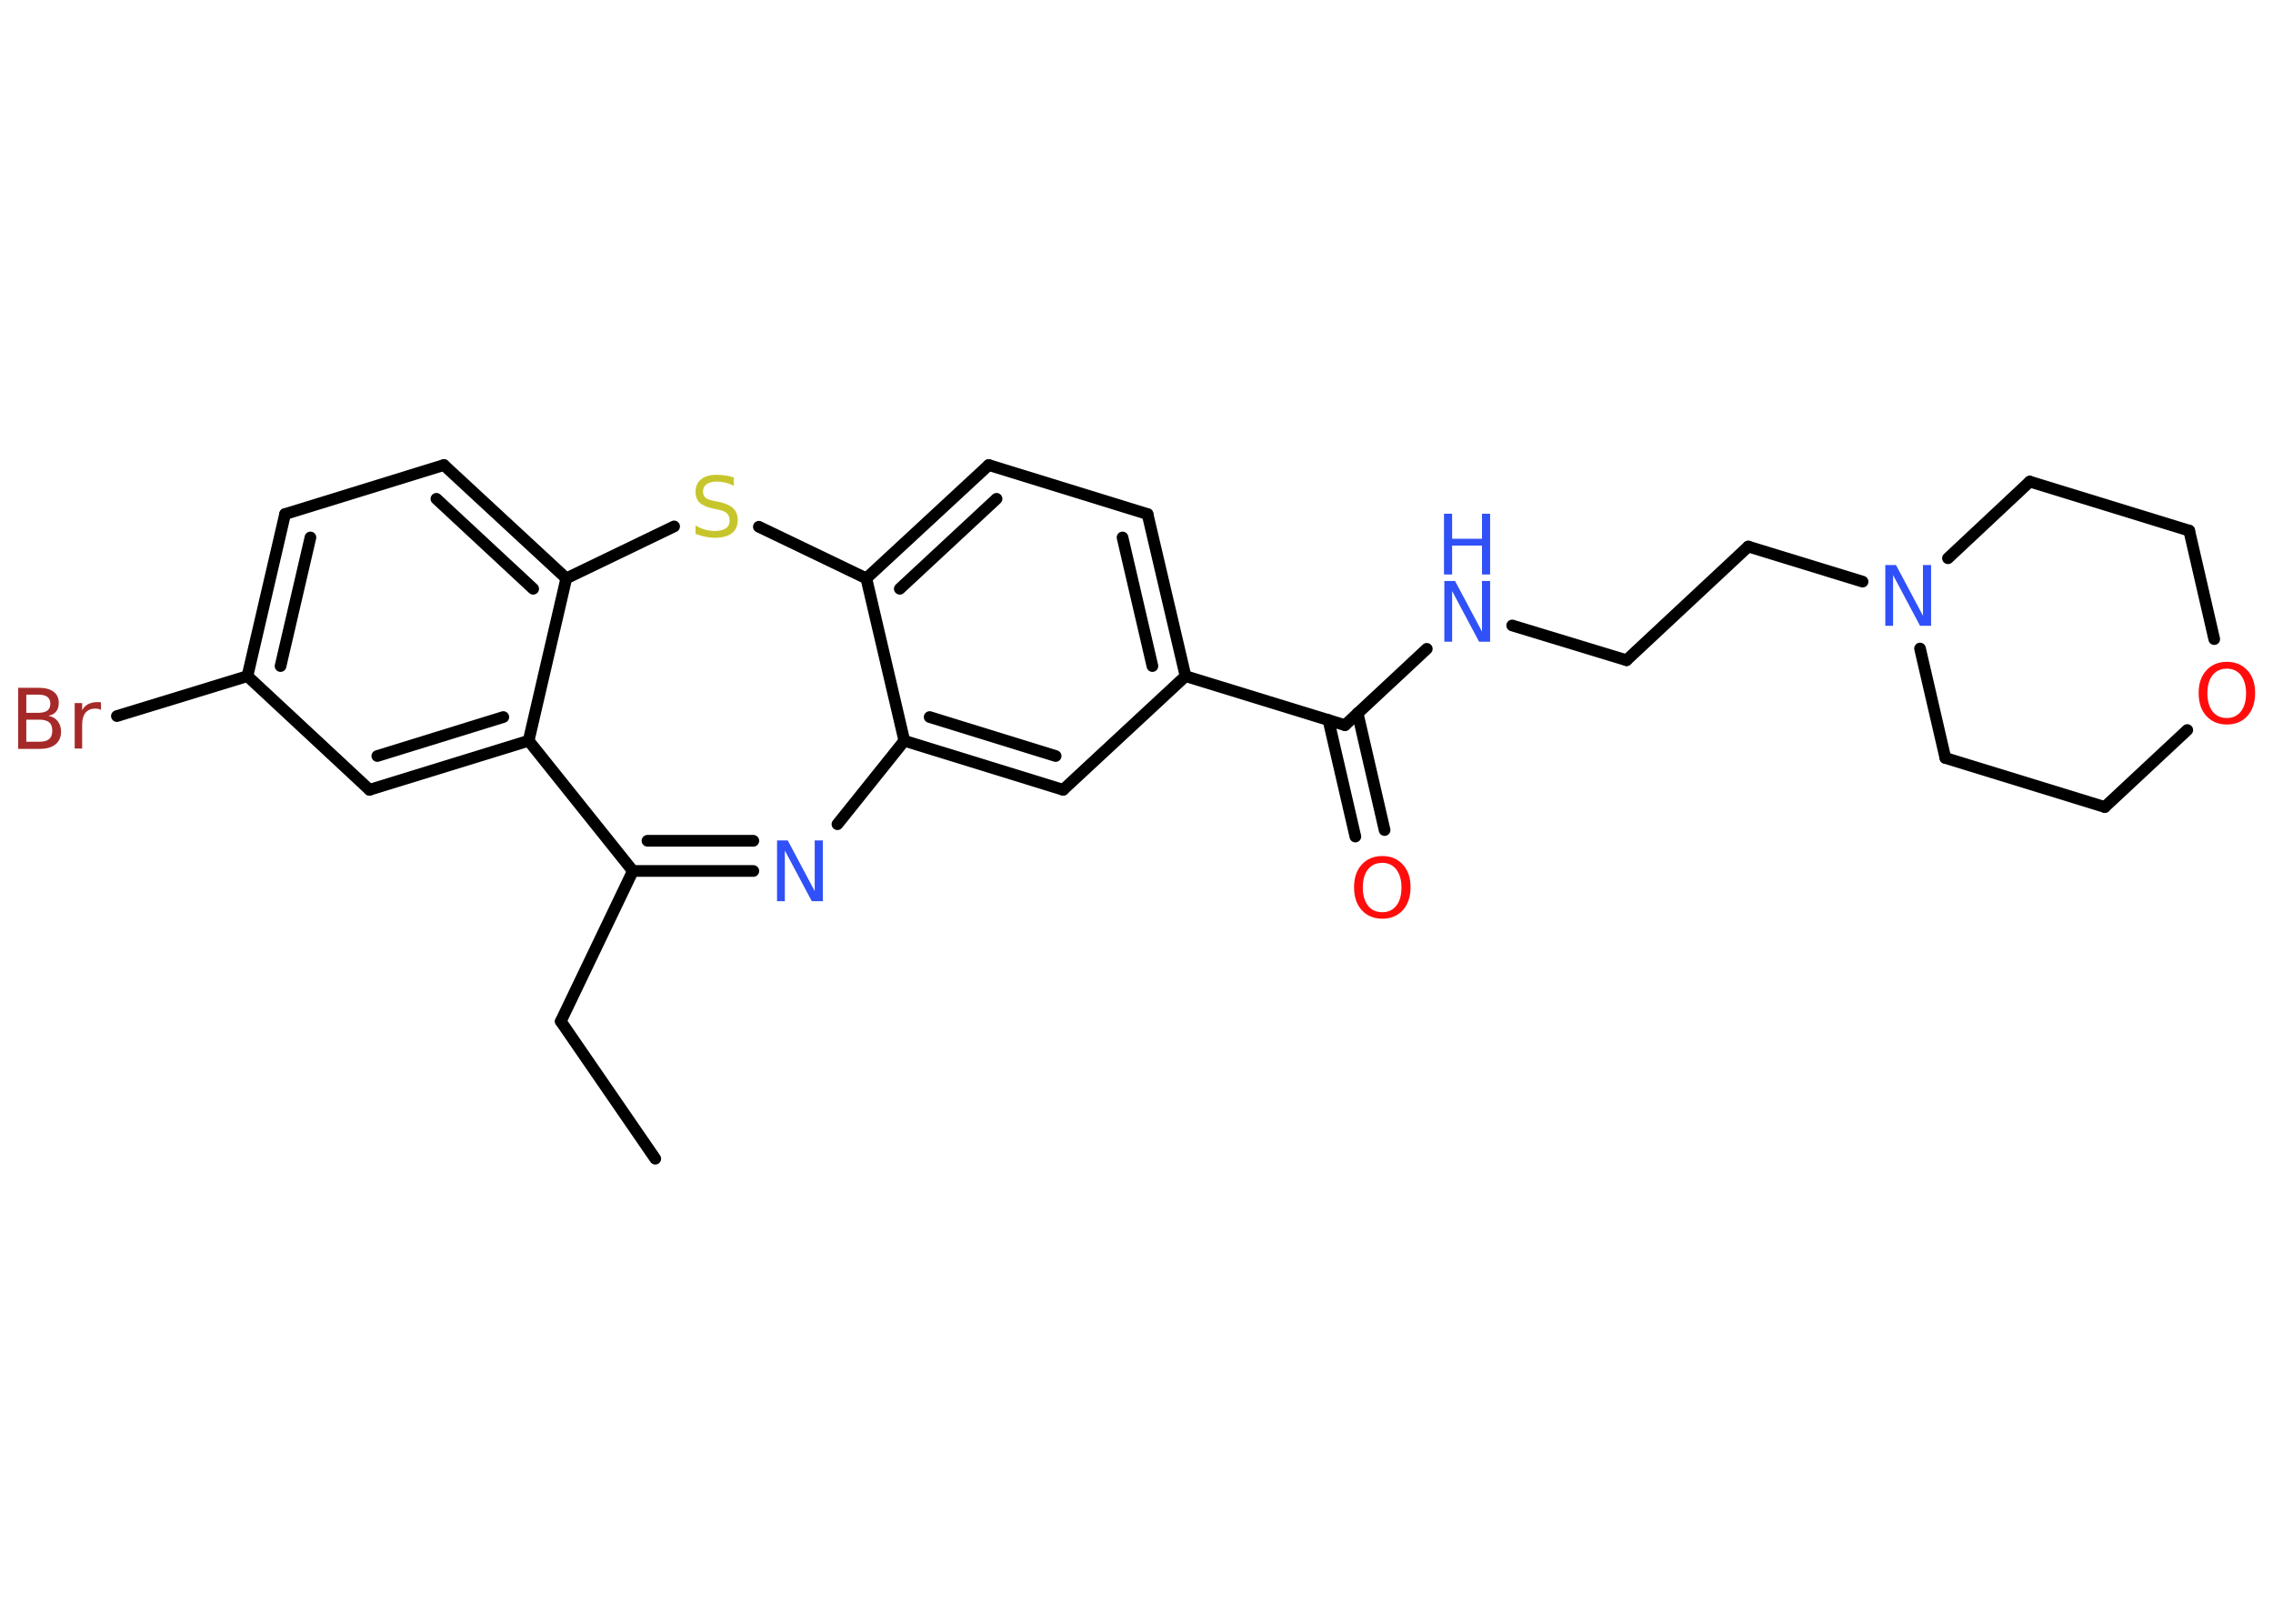 <?xml version='1.0' encoding='UTF-8'?>
<!DOCTYPE svg PUBLIC "-//W3C//DTD SVG 1.1//EN" "http://www.w3.org/Graphics/SVG/1.1/DTD/svg11.dtd">
<svg version='1.2' xmlns='http://www.w3.org/2000/svg' xmlns:xlink='http://www.w3.org/1999/xlink' width='70.0mm' height='50.0mm' viewBox='0 0 70.0 50.0'>
  <desc>Generated by the Chemistry Development Kit (http://github.com/cdk)</desc>
  <g stroke-linecap='round' stroke-linejoin='round' stroke='#000000' stroke-width='.36' fill='#3050F8'>
    <rect x='.0' y='.0' width='70.0' height='50.0' fill='#FFFFFF' stroke='none'/>
    <g id='mol1' class='mol'>
      <line id='mol1bnd1' class='bond' x1='20.18' y1='35.68' x2='17.27' y2='31.45'/>
      <line id='mol1bnd2' class='bond' x1='17.27' y1='31.45' x2='19.49' y2='26.82'/>
      <g id='mol1bnd3' class='bond'>
        <line x1='19.49' y1='26.82' x2='23.2' y2='26.82'/>
        <line x1='19.94' y1='25.89' x2='23.2' y2='25.89'/>
      </g>
      <line id='mol1bnd4' class='bond' x1='25.79' y1='25.38' x2='27.85' y2='22.81'/>
      <g id='mol1bnd5' class='bond'>
        <line x1='27.85' y1='22.81' x2='32.74' y2='24.32'/>
        <line x1='28.63' y1='22.08' x2='32.51' y2='23.28'/>
      </g>
      <line id='mol1bnd6' class='bond' x1='32.74' y1='24.32' x2='36.51' y2='20.82'/>
      <line id='mol1bnd7' class='bond' x1='36.51' y1='20.82' x2='41.42' y2='22.33'/>
      <g id='mol1bnd8' class='bond'>
        <line x1='41.81' y1='21.96' x2='42.64' y2='25.56'/>
        <line x1='40.91' y1='22.17' x2='41.74' y2='25.76'/>
      </g>
      <line id='mol1bnd9' class='bond' x1='41.42' y1='22.33' x2='43.94' y2='19.98'/>
      <line id='mol1bnd10' class='bond' x1='46.57' y1='19.26' x2='50.09' y2='20.33'/>
      <line id='mol1bnd11' class='bond' x1='50.09' y1='20.33' x2='53.84' y2='16.83'/>
      <line id='mol1bnd12' class='bond' x1='53.84' y1='16.83' x2='57.36' y2='17.91'/>
      <line id='mol1bnd13' class='bond' x1='59.99' y1='17.19' x2='62.51' y2='14.83'/>
      <line id='mol1bnd14' class='bond' x1='62.51' y1='14.83' x2='67.42' y2='16.34'/>
      <line id='mol1bnd15' class='bond' x1='67.42' y1='16.34' x2='68.19' y2='19.68'/>
      <line id='mol1bnd16' class='bond' x1='67.36' y1='22.48' x2='64.82' y2='24.85'/>
      <line id='mol1bnd17' class='bond' x1='64.82' y1='24.85' x2='59.91' y2='23.34'/>
      <line id='mol1bnd18' class='bond' x1='59.13' y1='19.97' x2='59.91' y2='23.34'/>
      <g id='mol1bnd19' class='bond'>
        <line x1='36.51' y1='20.82' x2='35.34' y2='15.83'/>
        <line x1='35.49' y1='20.51' x2='34.57' y2='16.55'/>
      </g>
      <line id='mol1bnd20' class='bond' x1='35.34' y1='15.83' x2='30.45' y2='14.32'/>
      <g id='mol1bnd21' class='bond'>
        <line x1='30.45' y1='14.32' x2='26.68' y2='17.81'/>
        <line x1='30.69' y1='15.36' x2='27.71' y2='18.13'/>
      </g>
      <line id='mol1bnd22' class='bond' x1='27.85' y1='22.81' x2='26.68' y2='17.81'/>
      <line id='mol1bnd23' class='bond' x1='26.68' y1='17.81' x2='23.37' y2='16.22'/>
      <line id='mol1bnd24' class='bond' x1='20.76' y1='16.21' x2='17.44' y2='17.81'/>
      <g id='mol1bnd25' class='bond'>
        <line x1='17.44' y1='17.81' x2='13.67' y2='14.32'/>
        <line x1='16.42' y1='18.13' x2='13.44' y2='15.36'/>
      </g>
      <line id='mol1bnd26' class='bond' x1='13.67' y1='14.32' x2='8.78' y2='15.83'/>
      <g id='mol1bnd27' class='bond'>
        <line x1='8.78' y1='15.83' x2='7.62' y2='20.82'/>
        <line x1='9.56' y1='16.55' x2='8.64' y2='20.51'/>
      </g>
      <line id='mol1bnd28' class='bond' x1='7.62' y1='20.82' x2='3.6' y2='22.05'/>
      <line id='mol1bnd29' class='bond' x1='7.62' y1='20.82' x2='11.38' y2='24.32'/>
      <g id='mol1bnd30' class='bond'>
        <line x1='11.38' y1='24.32' x2='16.28' y2='22.81'/>
        <line x1='11.62' y1='23.28' x2='15.5' y2='22.08'/>
      </g>
      <line id='mol1bnd31' class='bond' x1='17.44' y1='17.81' x2='16.28' y2='22.81'/>
      <line id='mol1bnd32' class='bond' x1='19.49' y1='26.82' x2='16.28' y2='22.81'/>
      <path id='mol1atm4' class='atom' d='M23.92 25.88h.34l.83 1.56v-1.56h.25v1.87h-.34l-.83 -1.56v1.56h-.24v-1.87z' stroke='none'/>
      <path id='mol1atm9' class='atom' d='M42.57 26.57q-.28 .0 -.44 .2q-.16 .2 -.16 .56q.0 .35 .16 .56q.16 .2 .44 .2q.27 .0 .43 -.2q.16 -.2 .16 -.56q.0 -.35 -.16 -.56q-.16 -.2 -.43 -.2zM42.57 26.36q.39 .0 .63 .26q.24 .26 .24 .7q.0 .44 -.24 .71q-.24 .26 -.63 .26q-.39 .0 -.63 -.26q-.24 -.26 -.24 -.71q.0 -.44 .24 -.7q.24 -.26 .63 -.26z' stroke='none' fill='#FF0D0D'/>
      <g id='mol1atm10' class='atom'>
        <path d='M44.47 17.89h.34l.83 1.56v-1.56h.25v1.87h-.34l-.83 -1.56v1.56h-.24v-1.87z' stroke='none'/>
        <path d='M44.47 15.82h.25v.77h.92v-.77h.25v1.87h-.25v-.89h-.92v.89h-.25v-1.87z' stroke='none'/>
      </g>
      <path id='mol1atm13' class='atom' d='M58.05 17.4h.34l.83 1.56v-1.56h.25v1.87h-.34l-.83 -1.56v1.56h-.24v-1.87z' stroke='none'/>
      <path id='mol1atm16' class='atom' d='M68.58 20.59q-.28 .0 -.44 .2q-.16 .2 -.16 .56q.0 .35 .16 .56q.16 .2 .44 .2q.27 .0 .43 -.2q.16 -.2 .16 -.56q.0 -.35 -.16 -.56q-.16 -.2 -.43 -.2zM68.58 20.38q.39 .0 .63 .26q.24 .26 .24 .7q.0 .44 -.24 .71q-.24 .26 -.63 .26q-.39 .0 -.63 -.26q-.24 -.26 -.24 -.71q.0 -.44 .24 -.7q.24 -.26 .63 -.26z' stroke='none' fill='#FF0D0D'/>
      <path id='mol1atm22' class='atom' d='M22.6 14.71v.25q-.14 -.07 -.27 -.1q-.13 -.03 -.25 -.03q-.21 .0 -.32 .08q-.11 .08 -.11 .23q.0 .12 .08 .19q.08 .06 .28 .1l.15 .03q.28 .06 .42 .19q.14 .14 .14 .36q.0 .27 -.18 .41q-.18 .14 -.53 .14q-.13 .0 -.28 -.03q-.15 -.03 -.31 -.09v-.26q.15 .09 .3 .13q.15 .04 .29 .04q.22 .0 .34 -.08q.12 -.08 .12 -.24q.0 -.14 -.08 -.22q-.08 -.08 -.28 -.12l-.15 -.03q-.28 -.06 -.41 -.18q-.13 -.12 -.13 -.33q.0 -.25 .17 -.39q.17 -.14 .48 -.14q.13 .0 .27 .02q.14 .02 .28 .07z' stroke='none' fill='#C6C62C'/>
      <path id='mol1atm27' class='atom' d='M.81 22.15v.69h.4q.21 .0 .3 -.08q.1 -.08 .1 -.26q.0 -.18 -.1 -.26q-.1 -.08 -.3 -.08h-.4zM.81 21.39v.56h.37q.18 .0 .28 -.07q.09 -.07 .09 -.21q.0 -.14 -.09 -.21q-.09 -.07 -.28 -.07h-.37zM.56 21.18h.64q.29 .0 .45 .12q.16 .12 .16 .34q.0 .17 -.08 .27q-.08 .1 -.24 .13q.19 .04 .29 .17q.1 .13 .1 .32q.0 .25 -.17 .39q-.17 .14 -.48 .14h-.67v-1.87zM3.11 21.86q-.04 -.02 -.08 -.03q-.04 -.01 -.1 -.01q-.19 .0 -.3 .13q-.1 .13 -.1 .36v.74h-.23v-1.4h.23v.22q.07 -.13 .19 -.19q.12 -.06 .28 -.06q.02 .0 .05 .0q.03 .0 .06 .01v.24z' stroke='none' fill='#A62929'/>
    </g>
  </g>
</svg>
